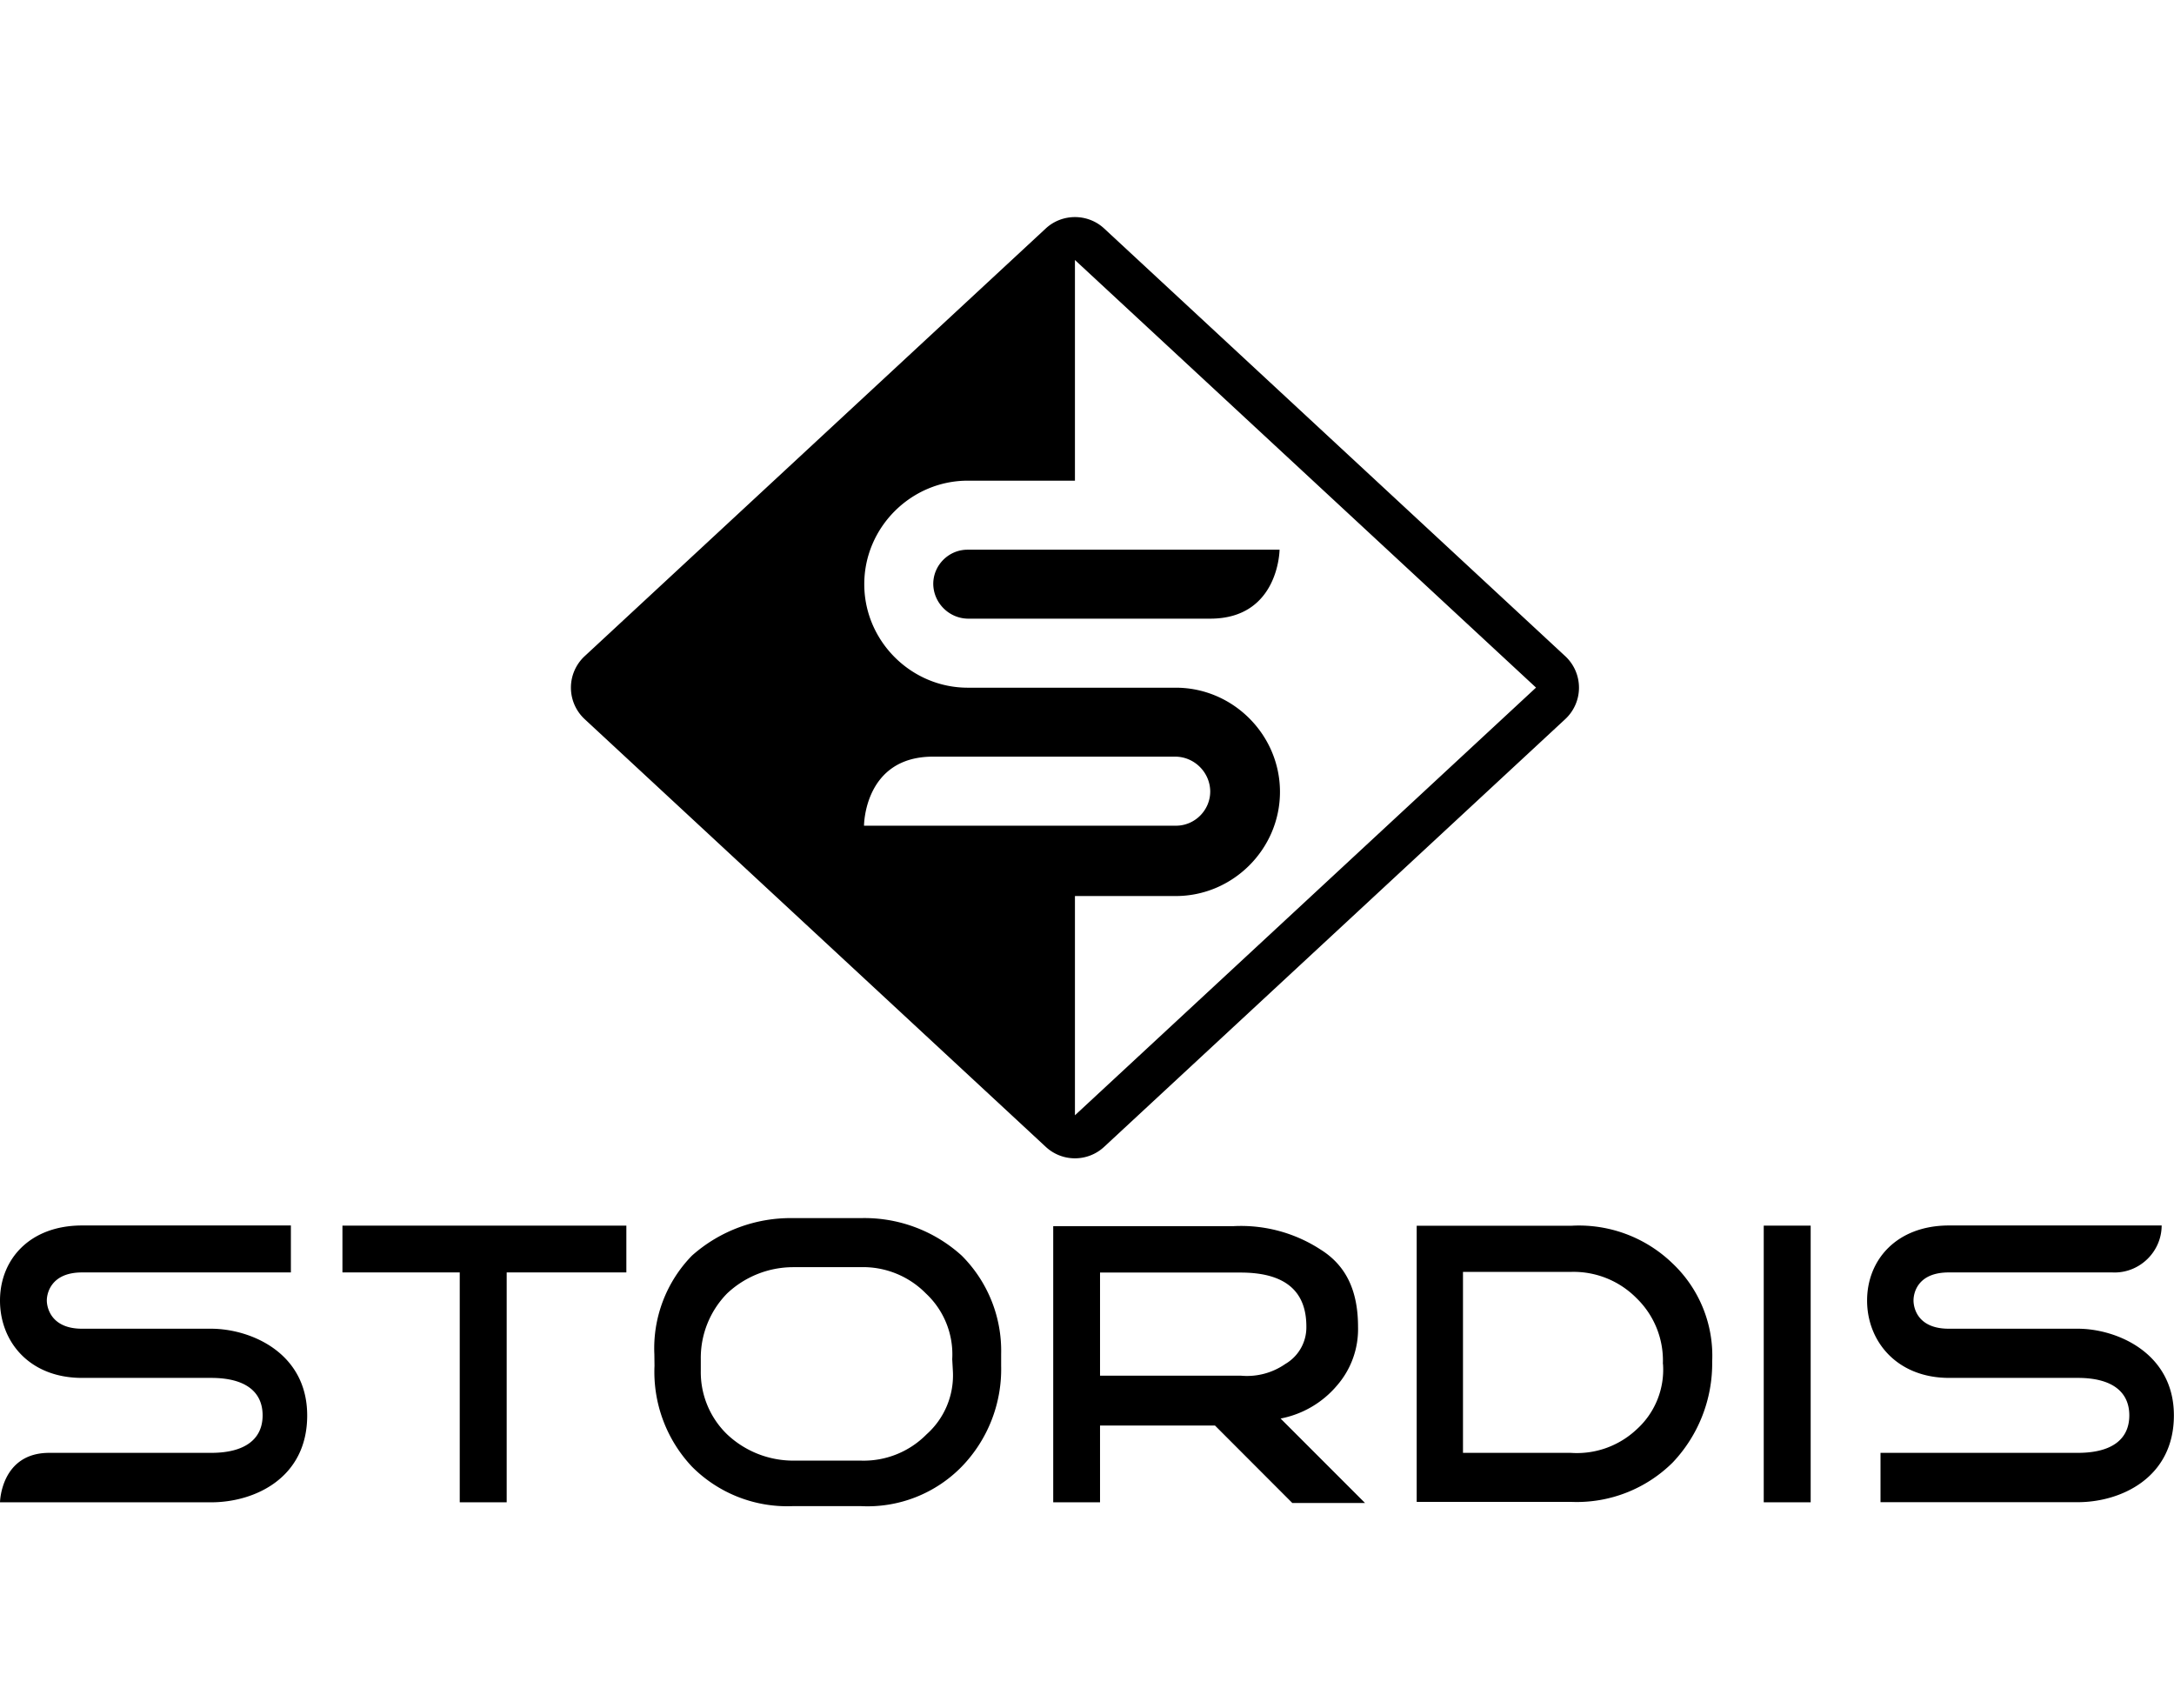 <svg fill-rule="evenodd" role="img" viewBox="0 0 560 440" xmlns="http://www.w3.org/2000/svg"><title>Stordis</title><g fill="currentColor"><path d="M276.894 298.352a11.008 11.008 0 0 1-7.525-2.963L150.6 185.228a11.068 11.068 0 0 1-3.537-8.106c0-3.076 1.284-6.016 3.537-8.107l118.77-110.16c4.221-3.921 10.832-3.921 15.053 0l118.77 110.16a11.066 11.066 0 0 1 3.537 8.107c0 3.075-1.284 6.014-3.537 8.106l-118.77 110.161a11.013 11.013 0 0 1-7.528 2.963zm0-174.545h-27.602c-14.628 0-26.665 12.036-26.665 26.663 0 14.628 12.037 26.663 26.665 26.663h53.584c14.72 0 26.832 12.115 26.832 26.832 0 14.718-12.112 26.83-26.832 26.831h-25.982v56.472l118.771-110.16-118.77-110.136zm25.957 71.086h-62.529c-17.76 0-17.76 17.786-17.76 17.786h80.367c4.836 0 8.813-3.98 8.813-8.816v-.078c-.082-4.847-4.043-8.81-8.89-8.892zm8.891-35.543h-62.45c-4.847-.082-8.812-4.046-8.894-8.894v-.05c0-4.836 3.98-8.816 8.815-8.816h80.391s-.155 17.76-17.862 17.76zM454.32 315.686h12.092v71.272H454.32zM441.041 350.71a37.08 37.08 0 0 1-10.162 25.982 35.044 35.044 0 0 1-25.982 10.162h-39.97v-71.135h39.869a34.642 34.642 0 0 1 25.981 9.653 32.746 32.746 0 0 1 10.264 25.338zm-12.703.61a22.37 22.37 0 0 0-6.775-16.937 22.78 22.78 0 0 0-16.938-6.775H376.85v46.611h27.775a22.461 22.461 0 0 0 16.938-6.03 20.704 20.704 0 0 0 6.808-16.868zM283.357 386.956h-12.059V315.82h46.51a37.54 37.54 0 0 1 22.356 6.03c6.775 4.234 9.653 10.872 9.653 19.952a22.087 22.087 0 0 1-5.454 15.107 25.241 25.241 0 0 1-14.496 8.469l21.745 21.747h-18.73l-19.92-19.952h-29.605zm0-32.62h36.246a17.278 17.278 0 0 0 11.483-3.015 10.919 10.919 0 0 0 5.42-9.655c0-9.078-5.42-13.888-16.938-13.888h-36.21zm-114.8-5.454a34.203 34.203 0 0 1 9.689-25.473 38.26 38.26 0 0 1 25.981-9.656h17.513a37.275 37.275 0 0 1 25.982 9.656 34.636 34.636 0 0 1 10.162 25.37v3.016a36.06 36.06 0 0 1-10.162 25.981 33.894 33.894 0 0 1-25.982 10.163h-17.513a34.602 34.602 0 0 1-25.981-10.163 35.616 35.616 0 0 1-9.654-25.981zm76.726 1.22a21.452 21.452 0 0 0-6.775-16.938 22.735 22.735 0 0 0-16.938-6.774h-17.343a24.838 24.838 0 0 0-16.937 6.774 23.715 23.715 0 0 0-6.774 16.937v3.015a22.295 22.295 0 0 0 6.774 16.327 24.84 24.84 0 0 0 16.937 6.775h17.513a22.74 22.74 0 0 0 16.938-6.775 20.334 20.334 0 0 0 6.773-16.327zM130.518 386.956h-12.093v-59.212H88.209v-12.06h73.134v12.06h-30.825zM79.13 364.6c0 16.123-13.549 22.356-24.76 22.356H0s.204-12.737 12.67-12.737h41.7c8.907 0 13.277-3.658 13.277-9.653 0-5.996-4.301-9.655-13.277-9.655H21.139C7.589 354.911 0 345.597 0 334.994s7.657-19.344 21.14-19.344h53.79v12.095H21.139c-8.097 0-9.08 5.52-9.08 7.214s.983 7.284 9.08 7.284h33.23c9.993 0 24.761 6.03 24.761 22.356zm456.08-22.357h-33.23c-8.096 0-9.079-5.454-9.079-7.284 0-1.829.983-7.214 9.08-7.214h42.105c.201.01.405.015.609.015 6.646 0 12.117-5.463 12.127-12.11h-54.741c-13.55 0-21.137 8.876-21.137 19.344 0 10.466 7.656 19.917 21.137 19.917h33.129c8.978 0 13.278 3.692 13.278 9.655 0 5.961-4.234 9.653-13.278 9.653H484.4v12.704h50.81c11.043 0 24.762-6.234 24.762-22.357 0-16.125-14.768-22.323-24.762-22.323z"/></g></svg>
